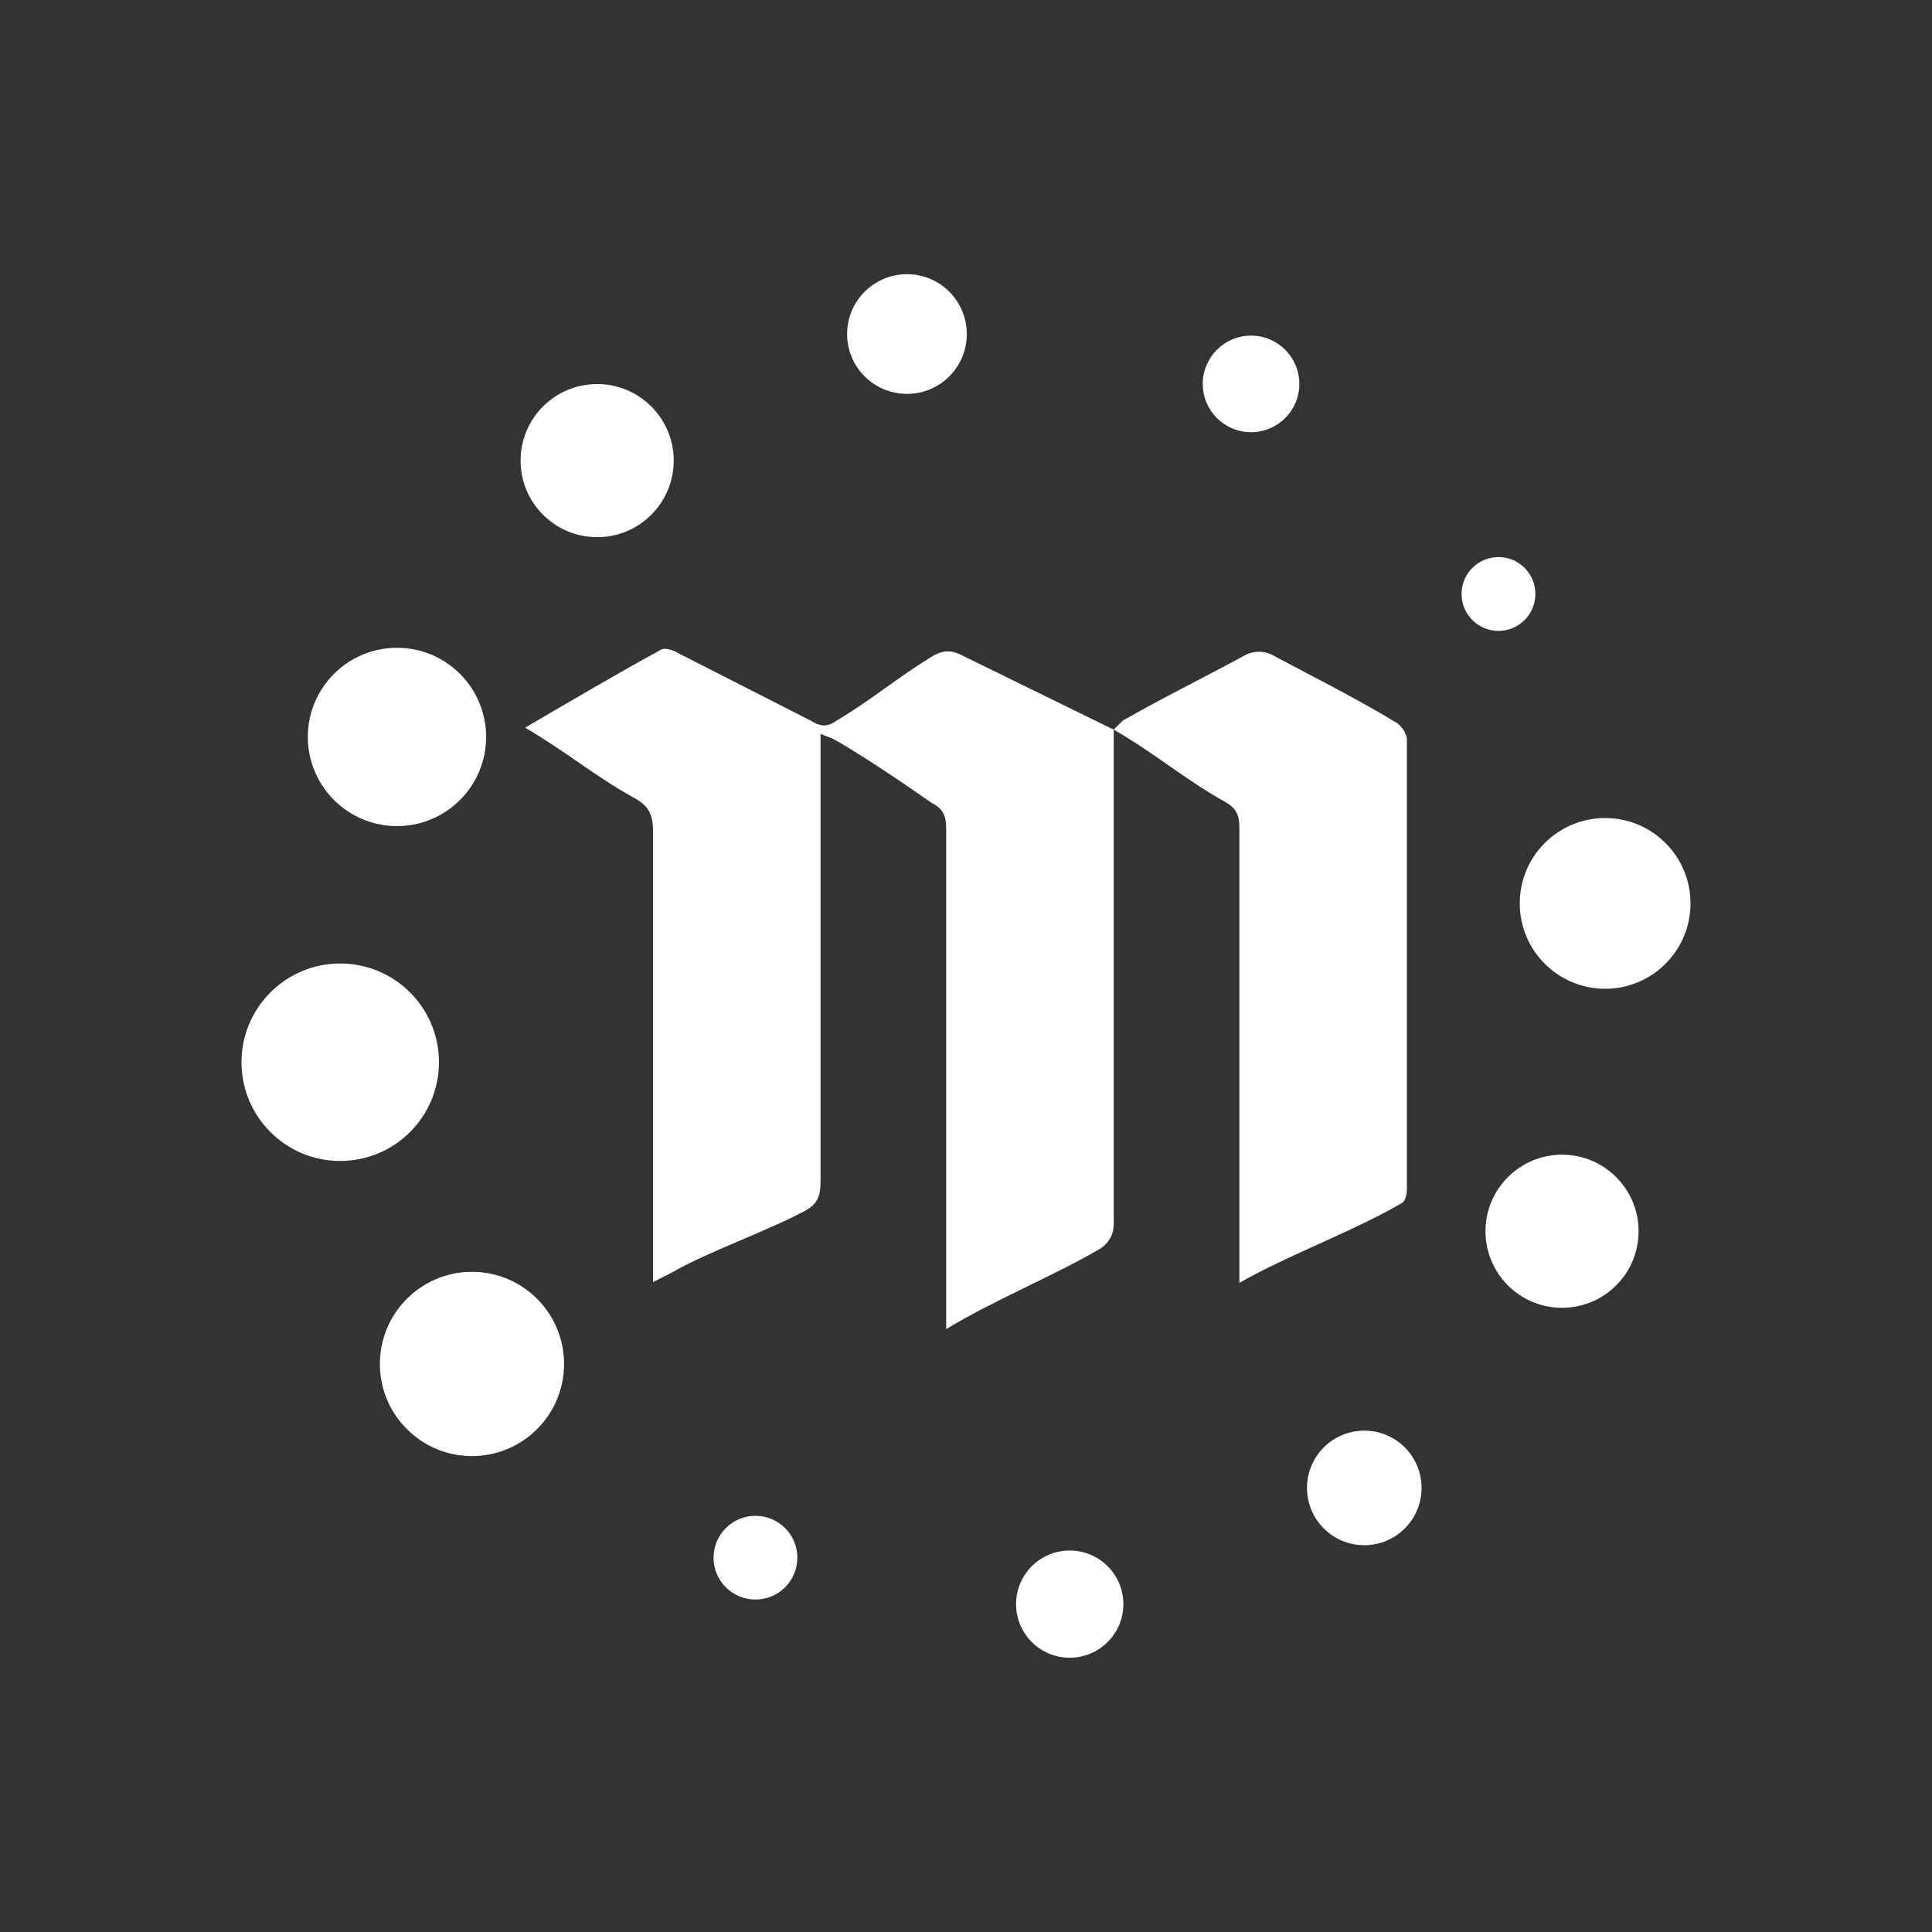 <svg width="24" height="24" viewBox="0 0 24 24" fill="none" xmlns="http://www.w3.org/2000/svg">
<rect x="0" y="0" width="24" height="24" fill="#333333" stroke="none"/>
<path d="M13.835 9.064V15.189C13.838 15.257 13.823 15.325 13.789 15.384C13.755 15.444 13.705 15.492 13.645 15.524C13.121 15.833 12.312 16.168 11.754 16.511V10.31C11.754 10.147 11.728 10.052 11.574 9.975C11.574 9.975 10.846 9.46 10.391 9.202C10.339 9.167 10.27 9.15 10.193 9.116V14.673C10.193 14.854 10.159 14.948 10.013 15.034C9.558 15.283 8.794 15.549 8.348 15.807L8.112 15.927V10.328C8.112 10.113 8.055 10.01 7.883 9.915C7.385 9.64 7.038 9.34 6.523 9.039C7.098 8.704 7.648 8.378 8.215 8.069C8.267 8.043 8.37 8.077 8.438 8.12L10.073 8.953C10.184 9.022 10.27 9.039 10.391 8.953C10.837 8.687 11.118 8.438 11.565 8.163C11.728 8.06 11.84 8.077 11.995 8.163L13.835 9.064ZM13.825 9.073L13.945 8.953C14.427 8.677 14.999 8.394 15.488 8.128C15.536 8.107 15.587 8.096 15.639 8.096C15.691 8.096 15.742 8.107 15.789 8.128C16.287 8.394 16.854 8.678 17.334 8.97C17.404 9.004 17.477 9.115 17.477 9.185V14.768C17.477 14.82 17.463 14.914 17.421 14.94C16.862 15.274 15.997 15.592 15.396 15.936V10.284C15.396 10.138 15.365 10.044 15.228 9.967C14.704 9.674 14.359 9.365 13.835 9.064L13.825 9.073Z" fill="white"/>
<path d="M11.267 4.893C11.678 4.893 12.01 4.561 12.01 4.15C12.01 3.739 11.678 3.406 11.267 3.406C10.856 3.406 10.523 3.739 10.523 4.15C10.523 4.561 10.856 4.893 11.267 4.893Z" fill="white"/>
<path d="M15.541 5.369C15.872 5.369 16.141 5.101 16.141 4.769C16.141 4.438 15.872 4.169 15.541 4.169C15.21 4.169 14.941 4.438 14.941 4.769C14.941 5.101 15.21 5.369 15.541 5.369Z" fill="white"/>
<path d="M18.615 7.837C18.868 7.837 19.073 7.632 19.073 7.379C19.073 7.126 18.868 6.92 18.615 6.92C18.361 6.92 18.156 7.126 18.156 7.379C18.156 7.632 18.361 7.837 18.615 7.837Z" fill="white"/>
<path d="M19.94 12.283C20.525 12.283 21 11.808 21 11.222C21 10.636 20.525 10.162 19.94 10.162C19.354 10.162 18.879 10.636 18.879 11.222C18.879 11.808 19.354 12.283 19.94 12.283Z" fill="white"/>
<path d="M4.932 10.262C5.543 10.262 6.039 9.766 6.039 9.154C6.039 8.543 5.543 8.047 4.932 8.047C4.32 8.047 3.824 8.543 3.824 9.154C3.824 9.766 4.32 10.262 4.932 10.262Z" fill="white"/>
<path d="M19.404 16.246C19.93 16.246 20.355 15.82 20.355 15.295C20.355 14.77 19.93 14.344 19.404 14.344C18.879 14.344 18.453 14.77 18.453 15.295C18.453 15.82 18.879 16.246 19.404 16.246Z" fill="white"/>
<path d="M7.418 6.673C7.944 6.673 8.369 6.247 8.369 5.722C8.369 5.196 7.944 4.771 7.418 4.771C6.893 4.771 6.467 5.196 6.467 5.722C6.467 6.247 6.893 6.673 7.418 6.673Z" fill="white"/>
<path d="M16.948 19.195C17.341 19.195 17.659 18.877 17.659 18.483C17.659 18.09 17.341 17.772 16.948 17.772C16.554 17.772 16.236 18.09 16.236 18.483C16.236 18.877 16.554 19.195 16.948 19.195Z" fill="white"/>
<path d="M13.288 20.593C13.656 20.593 13.955 20.295 13.955 19.927C13.955 19.559 13.656 19.261 13.288 19.261C12.92 19.261 12.622 19.559 12.622 19.927C12.622 20.295 12.92 20.593 13.288 20.593Z" fill="white"/>
<path d="M9.385 19.87C9.672 19.87 9.905 19.638 9.905 19.35C9.905 19.063 9.672 18.83 9.385 18.83C9.097 18.83 8.864 19.063 8.864 19.35C8.864 19.638 9.097 19.87 9.385 19.87Z" fill="white"/>
<path d="M5.863 18.088C6.495 18.088 7.007 17.575 7.007 16.944C7.007 16.312 6.495 15.799 5.863 15.799C5.231 15.799 4.719 16.312 4.719 16.944C4.719 17.575 5.231 18.088 5.863 18.088Z" fill="white"/>
<path d="M4.226 14.422C4.904 14.422 5.453 13.873 5.453 13.195C5.453 12.518 4.904 11.969 4.226 11.969C3.549 11.969 3 12.518 3 13.195C3 13.873 3.549 14.422 4.226 14.422Z" fill="white"/>
</svg>
